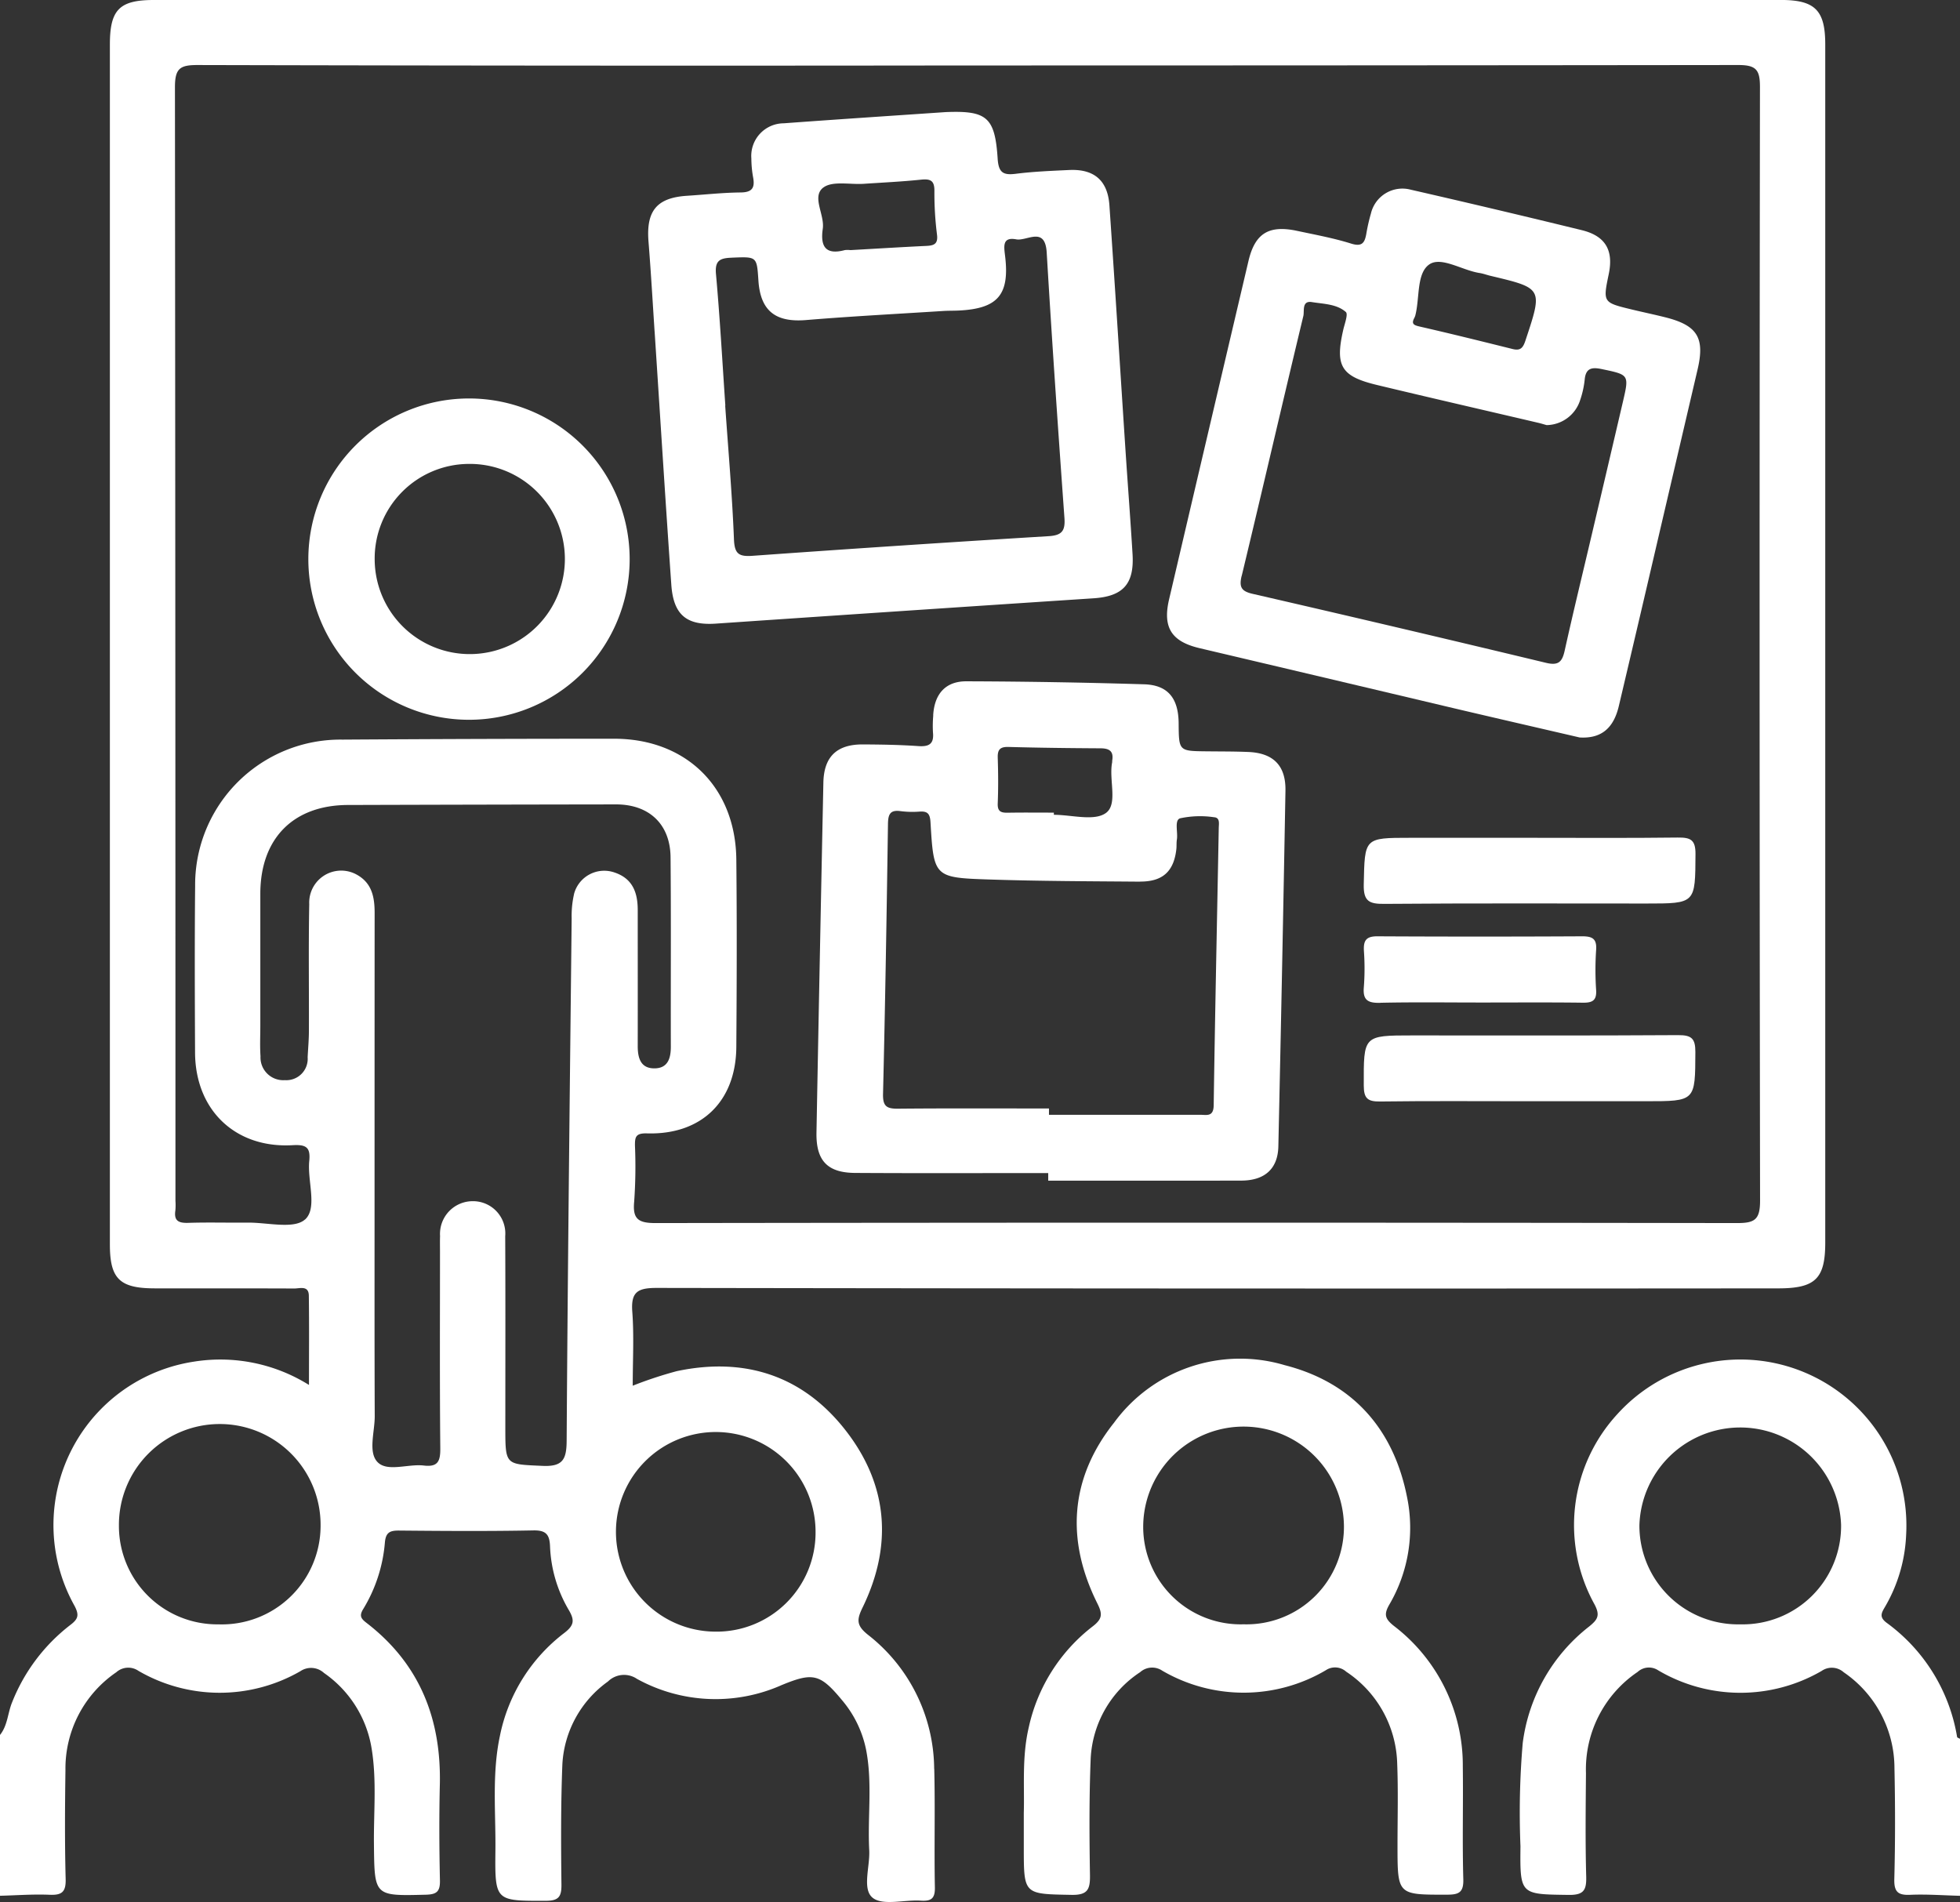 <svg id="Grupo_175448" data-name="Grupo 175448" xmlns="http://www.w3.org/2000/svg" xmlns:xlink="http://www.w3.org/1999/xlink" width="180.67" height="175.33" viewBox="0 0 180.67 175.33">
  <rect x="0" y="0" width="180.67" height="175.33" fill="#333333" stroke="none"/>
  <defs>
    <clipPath id="clip-path">
      <rect id="Rectángulo_218348" data-name="Rectángulo 218348" width="180.67" height="175.33" fill="#fff"/>
    </clipPath>
  </defs>
  <g id="Grupo_175447" data-name="Grupo 175447" clip-path="url(#clip-path)">
    <path id="Trazado_247004" data-name="Trazado 247004" d="M86.111,163.047a15.811,15.811,0,0,0-6.117-12.367c-1.037-.836-1.041-1.358-.491-2.485,2.806-5.748,2.36-11.343-1.579-16.375s-9.289-6.755-15.545-5.429a37.1,37.1,0,0,0-4.055,1.341c0-2.35.126-4.593-.04-6.814-.136-1.818.479-2.2,2.238-2.2q51.694.085,103.388.041c3.428,0,4.339-.889,4.339-4.225q0-55.219,0-110.437c0-3.154-.943-4.1-4.1-4.1Q89.161,0,14.179,0c-3.171,0-4.05.892-4.05,4.1q0,55.307,0,110.614c0,3.159.9,4.039,4.117,4.044,4.293.008,8.586-.007,12.879.013.518,0,1.33-.3,1.343.655.038,2.663.013,5.328.013,8.235a15.422,15.422,0,0,0-10.591-2.15,15.237,15.237,0,0,0-11.026,22.5c.462.876.341,1.232-.4,1.789a16.783,16.783,0,0,0-5.339,7.093c-.418,1-.413,2.151-1.128,3.035v14.82c1.524-.039,3.049-.156,4.568-.092,1.127.047,1.519-.243,1.487-1.448-.089-3.349-.066-6.7-.019-10.055a10.744,10.744,0,0,1,4.688-9.01,1.654,1.654,0,0,1,2.042-.127,14.9,14.9,0,0,0,14.922.033,1.757,1.757,0,0,1,2.18.162,10.49,10.49,0,0,1,4.39,6.958c.48,2.921.184,5.869.214,8.8.05,4.832.013,4.8,4.784,4.681.99-.025,1.318-.283,1.3-1.3-.063-2.939-.08-5.881-.01-8.82.144-6.082-1.856-11.168-6.765-14.941-.493-.379-.686-.64-.3-1.265a13.991,13.991,0,0,0,2-6.135c.083-.96.488-1.113,1.333-1.105,4.116.038,8.234.067,12.349-.014,1.187-.024,1.5.394,1.542,1.478a12.483,12.483,0,0,0,1.724,5.854c.54.92.525,1.4-.4,2.112a15.838,15.838,0,0,0-5.945,9.5c-.744,3.487-.377,7.031-.415,10.551-.05,4.7-.013,4.653,4.621,4.647,1.183,0,1.479-.345,1.466-1.487-.042-3.7-.062-7.411.086-11.11a10.043,10.043,0,0,1,4.2-7.617,2.111,2.111,0,0,1,2.667-.248,15.006,15.006,0,0,0,13.366.569c2.855-1.172,3.525-1.04,5.529,1.38a10.167,10.167,0,0,1,2.223,4.532c.616,3.091.137,6.214.3,9.318.08,1.51-.669,3.575.308,4.377.924.758,2.914.177,4.43.271.948.058,1.335-.158,1.314-1.222-.072-3.644.034-7.293-.059-10.937m-58-50.632c-1.021.92-3.467.273-5.283.292s-3.647-.037-5.468.022c-.878.028-1.352-.163-1.2-1.143a5.72,5.72,0,0,0,.007-.881q0-51.329-.047-102.657c0-1.759.482-2.049,2.118-2.044q35.456.087,70.912.04,35.543,0,71.089-.041c1.651,0,1.987.462,1.985,2.031q-.069,51.329.01,102.657c0,1.776-.518,2.06-2.148,2.058q-49.832-.075-99.665,0c-1.606,0-2.129-.379-1.968-2a45.547,45.547,0,0,0,.072-5.111c-.011-.812.052-1.187,1.11-1.156,5.016.146,8.2-2.955,8.232-7.97.041-5.762.059-11.524,0-17.286-.073-6.651-4.622-11.122-11.262-11.122q-12.523,0-25.046.081A13.389,13.389,0,0,0,17.987,81.679c-.05,5.115-.03,10.231-.007,15.346.024,5.3,3.712,8.84,8.994,8.536,1.258-.072,1.658.2,1.533,1.455-.186,1.853.777,4.346-.391,5.4m-7.978,37.313a9.066,9.066,0,0,1-9.176-9.1,9.295,9.295,0,1,1,18.589.047,9.1,9.1,0,0,1-9.413,9.053M52.92,82.389a9.053,9.053,0,0,0-.225,2.267c-.174,16.05-.361,32.1-.462,48.151-.011,1.706-.345,2.4-2.223,2.314-3.424-.154-3.429-.04-3.429-3.539,0-5.88.017-11.76-.011-17.641a2.976,2.976,0,0,0-3-3.218,3.016,3.016,0,0,0-3.006,3.208c-.017.47-.006.941-.006,1.411,0,6.057-.031,12.114.027,18.17.011,1.183-.224,1.731-1.517,1.578-1.446-.171-3.339.609-4.25-.3s-.271-2.795-.276-4.249c-.029-7.291-.013-14.582-.016-21.873q0-12.26.007-24.519c0-1.432-.24-2.713-1.583-3.489a2.949,2.949,0,0,0-4.444,2.687c-.075,3.879-.016,7.761-.031,11.643,0,.82-.075,1.641-.116,2.462a1.97,1.97,0,0,1-2.1,2.114,2.1,2.1,0,0,1-2.246-2.2c-.065-.937-.017-1.881-.017-2.822q0-6.086,0-12.172c.008-5.086,3.038-8.155,8.078-8.17q12.349-.037,24.7-.054c3.057-.005,5.011,1.821,5.037,4.877.052,5.821.009,11.643.025,17.464,0,1.063-.275,1.963-1.466,1.99-1.315.03-1.587-.948-1.585-2.061.007-4.175,0-8.35,0-12.525,0-1.6-.457-2.9-2.125-3.463a2.878,2.878,0,0,0-3.743,1.959M65.861,150.4a9.2,9.2,0,1,1,9.316-9.16,9.126,9.126,0,0,1-9.316,9.16" transform="translate(0 0)" fill="#fff"/>
    <path id="Trazado_247005" data-name="Trazado 247005" d="M337.785,300.866a16.308,16.308,0,0,0-6.492-10.519c-.69-.515-.494-.89-.181-1.423a14.3,14.3,0,0,0,1.976-6.681A15.3,15.3,0,0,0,306.46,271.12a15.093,15.093,0,0,0-2.109,17.506c.556,1.038.307,1.425-.491,2.068a16.213,16.213,0,0,0-6.115,10.743,75.34,75.34,0,0,0-.207,9.512c-.05,4.483-.012,4.418,4.442,4.48,1.391.019,1.651-.439,1.617-1.7-.086-3.173-.048-6.35-.022-9.525a10.828,10.828,0,0,1,4.763-9.329,1.537,1.537,0,0,1,1.884-.154,14.915,14.915,0,0,0,15.073.064,1.645,1.645,0,0,1,2.037.12,10.713,10.713,0,0,1,4.679,8.835c.073,3.409.075,6.822-.013,10.231-.031,1.2.358,1.5,1.486,1.448,1.519-.064,3.045.053,4.569.092V301.041c-.093-.058-.255-.1-.268-.175m-19.977-10.378a9.09,9.09,0,0,1-9.306-9.157,9.3,9.3,0,0,1,18.589-.015,9.069,9.069,0,0,1-9.283,9.172" transform="translate(-157.383 -140.76)" fill="#fff"/>
    <path id="Trazado_247006" data-name="Trazado 247006" d="M240.846,303.553a16.159,16.159,0,0,0-6.361-12.962c-.815-.652-.931-1.058-.41-1.962a14,14,0,0,0,1.638-9.872c-1.241-6.326-5.031-10.6-11.284-12.194a14.389,14.389,0,0,0-15.728,5.3c-4.077,5.127-4.457,10.815-1.542,16.662.48.964.479,1.414-.419,2.109a16.078,16.078,0,0,0-5.905,9.322c-.64,2.728-.383,5.5-.456,7.866v3.2c0,4.361,0,4.285,4.4,4.368,1.5.028,1.719-.516,1.7-1.816-.058-3.583-.079-7.172.066-10.751a10.122,10.122,0,0,1,4.557-7.96,1.665,1.665,0,0,1,2.044-.136,14.9,14.9,0,0,0,15.063-.037,1.537,1.537,0,0,1,1.889.128,10.482,10.482,0,0,1,4.7,8.442c.1,2.524.029,5.053.03,7.581,0,4.569,0,4.538,4.547,4.531,1.078,0,1.553-.173,1.518-1.423-.1-3.465,0-6.935-.047-10.4m-20.185-13.1a8.985,8.985,0,0,1-9.274-9.141,9.252,9.252,0,0,1,18.5-.042,8.981,8.981,0,0,1-9.229,9.184" transform="translate(-106.007 -140.725)" fill="#fff"/>
    <path id="Trazado_247007" data-name="Trazado 247007" d="M170.567,136.487a10.747,10.747,0,0,0-.026,1.585c.1,1.035-.349,1.315-1.338,1.247-1.7-.118-3.406-.146-5.109-.155-2.412-.015-3.606,1.125-3.656,3.513q-.337,16.13-.636,32.261c-.048,2.587,1,3.709,3.562,3.725,5.935.037,11.87.012,17.8.012v.7c5.935,0,11.869.009,17.8-.005,2.157-.005,3.367-1.086,3.413-3.152q.362-16.394.655-32.789c.041-2.311-1.113-3.469-3.418-3.568-1.291-.055-2.586-.045-3.879-.06-2.53-.028-2.53-.027-2.548-2.578-.016-2.3-.977-3.53-3.172-3.6q-8.194-.251-16.394-.276c-1.931-.007-2.952,1.176-3.061,3.141m5.951,3.9c-.026-.765.235-1.011,1-.99,2.817.077,5.636.11,8.454.125.8,0,1.245.239,1.1,1.117-.009.057,0,.119-.008.176-.32,1.6.55,3.849-.573,4.667-1.073.781-3.162.169-4.8.169v-.2c-1.409,0-2.818-.017-4.227.008-.615.011-.978-.085-.947-.847.056-1.406.048-2.817,0-4.224m13.108,11.418c2.105.015,3.133-.947,3.358-3,.032-.292,0-.591.049-.88.105-.676-.246-1.776.292-1.951a8.76,8.76,0,0,1,3.131-.1c.568.034.443.6.435.986-.158,8.523-.342,17.046-.467,25.57-.016,1.086-.647.872-1.262.872H181.233v-.581c-4.643,0-9.286-.025-13.93.019-1.041.01-1.394-.232-1.366-1.366.2-8.287.335-16.576.455-24.864.013-.856.162-1.335,1.148-1.2a8.558,8.558,0,0,0,1.76.045c.748-.053.965.2,1.012.98.3,5.046.325,5.11,5.382,5.277,4.641.153,9.287.162,13.931.2" transform="translate(-84.54 -70.545)" fill="#fff"/>
    <path id="Trazado_247008" data-name="Trazado 247008" d="M127.458,42.112c.511,7.794.993,15.591,1.542,23.382.2,2.786,1.43,3.751,4.106,3.568q17.4-1.189,34.809-2.334c2.712-.178,3.765-1.3,3.6-4.058-.194-3.224-.444-6.445-.656-9.668-.493-7.5-.959-15-1.477-22.5-.159-2.3-1.422-3.363-3.713-3.253-1.643.078-3.292.142-4.92.349-1.183.151-1.586-.129-1.669-1.4-.248-3.83-1-4.436-4.783-4.288-4.981.341-9.962.667-14.942,1.034a3.007,3.007,0,0,0-2.978,3.244,10.043,10.043,0,0,0,.165,1.753c.175.962-.1,1.368-1.161,1.378-1.641.015-3.282.2-4.923.305-2.8.178-3.79,1.389-3.561,4.233.221,2.751.379,5.507.559,8.261M142.995,28.88c.829-.653,2.471-.273,3.751-.359,1.752-.118,3.507-.2,5.253-.381.873-.089,1.269.059,1.251,1.063a30.51,30.51,0,0,0,.242,4.023c.1.841-.283.986-.975,1.019-2.336.111-4.671.256-7.006.388a2.075,2.075,0,0,0-.525,0c-1.774.47-2.261-.341-2.026-1.966.189-1.3-1.038-2.945.035-3.791m-8.43,6.453c2.318-.09,2.316-.135,2.462,2.1.183,2.806,1.577,3.883,4.39,3.651,4.214-.348,8.439-.568,12.659-.837.47-.03.941-.017,1.411-.04,3.6-.173,4.708-1.445,4.281-5.014-.105-.888-.284-1.791,1.028-1.548.989.183,2.66-1.249,2.806,1.218.485,8.156,1.048,16.308,1.634,24.457.086,1.192-.226,1.611-1.464,1.686q-13.643.831-27.275,1.809c-1.271.091-1.67-.166-1.724-1.526-.164-4.11-.524-8.212-.808-12.316h.014c-.277-4.047-.5-8.1-.864-12.137-.112-1.258.385-1.461,1.449-1.5" transform="translate(-67.118 -11.578)" fill="#fff"/>
    <path id="Trazado_247009" data-name="Trazado 247009" d="M231.395,79.277q11.731,2.764,23.458,5.542c3.939.927,7.884,1.832,11.593,2.693,1.989.119,3.127-.845,3.612-2.9q1.96-8.3,3.894-16.617,1.683-7.2,3.362-14.392c.689-2.93-.008-4.077-2.98-4.822-1.023-.257-2.058-.471-3.083-.719-2.666-.645-2.665-.649-2.122-3.269.454-2.191-.3-3.511-2.5-4.047q-7.862-1.922-15.752-3.727a2.983,2.983,0,0,0-3.674,2.208,16.55,16.55,0,0,0-.427,1.887c-.15.821-.406,1.184-1.4.872-1.618-.508-3.3-.813-4.964-1.169-2.627-.563-3.9.226-4.5,2.8Q232.246,59.2,228.6,74.786c-.606,2.587.224,3.884,2.8,4.491m19.8-30.42a2.189,2.189,0,0,0,.09-.216c.43-1.622.1-3.9,1.29-4.729,1.1-.768,3.041.543,4.643.788.344.053.675.182,1.016.262,4.83,1.148,4.81,1.141,3.21,5.964-.228.689-.466.959-1.19.778-2.815-.7-5.633-1.4-8.461-2.047-.561-.129-.913-.208-.6-.8m-15.9,23.75c1.92-7.978,3.761-15.975,5.68-23.953.106-.439-.16-1.429.784-1.274,1.077.176,2.281.17,3.131.913.227.2-.109,1.082-.237,1.639-.767,3.346-.212,4.3,3.155,5.1,4.935,1.185,9.883,2.319,14.825,3.477.284.066.561.155.763.211a3.3,3.3,0,0,0,3.1-2.325,8.563,8.563,0,0,0,.413-1.876c.1-1.092.7-1.147,1.586-.961,2.5.526,2.517.507,1.941,2.989Q269,62.719,267.548,68.88c-.83,3.538-1.694,7.068-2.479,10.616-.23,1.038-.562,1.415-1.723,1.136Q249.84,77.386,236.3,74.273c-1.035-.239-1.261-.615-1.009-1.665" transform="translate(-120.836 -19.534)" fill="#fff"/>
    <path id="Trazado_247010" data-name="Trazado 247010" d="M75.192,107.608a14.809,14.809,0,1,0,.1-29.618,14.809,14.809,0,0,0-.1,29.618m-.044-23.585a8.766,8.766,0,1,1-8.6,8.838,8.718,8.718,0,0,1,8.6-8.838" transform="translate(-32.01 -41.26)" fill="#fff"/>
    <path id="Trazado_247011" data-name="Trazado 247011" d="M295.864,163.926c-4.523.057-9.047.024-13.571.024h-11.1c-4.263,0-4.189,0-4.281,4.306-.033,1.544.5,1.8,1.9,1.784,8.048-.065,16.1-.032,24.146-.032,4.563,0,4.507,0,4.533-4.57.008-1.314-.468-1.525-1.623-1.511" transform="translate(-141.203 -86.723)" fill="#fff"/>
    <path id="Trazado_247012" data-name="Trazado 247012" d="M295.908,202.6c-8.166.052-16.332.027-24.5.027-4.549,0-4.5,0-4.486,4.623,0,1.189.365,1.482,1.5,1.467,4.523-.06,9.047-.024,13.571-.024h10.927c4.6,0,4.547,0,4.567-4.539.006-1.255-.366-1.561-1.585-1.553" transform="translate(-141.211 -107.184)" fill="#fff"/>
    <path id="Trazado_247013" data-name="Trazado 247013" d="M268.445,189.377c3.109-.068,6.22-.024,9.33-.024s6.221-.024,9.33.016c.876.011,1.292-.19,1.231-1.166a27.554,27.554,0,0,1,0-3.694c.077-1.057-.367-1.264-1.318-1.259q-9.418.05-18.838,0c-1.06-.008-1.3.4-1.249,1.347a22.942,22.942,0,0,1-.007,3.342c-.111,1.221.4,1.468,1.517,1.443" transform="translate(-141.207 -96.943)" fill="#fff"/>
  </g>
</svg>
